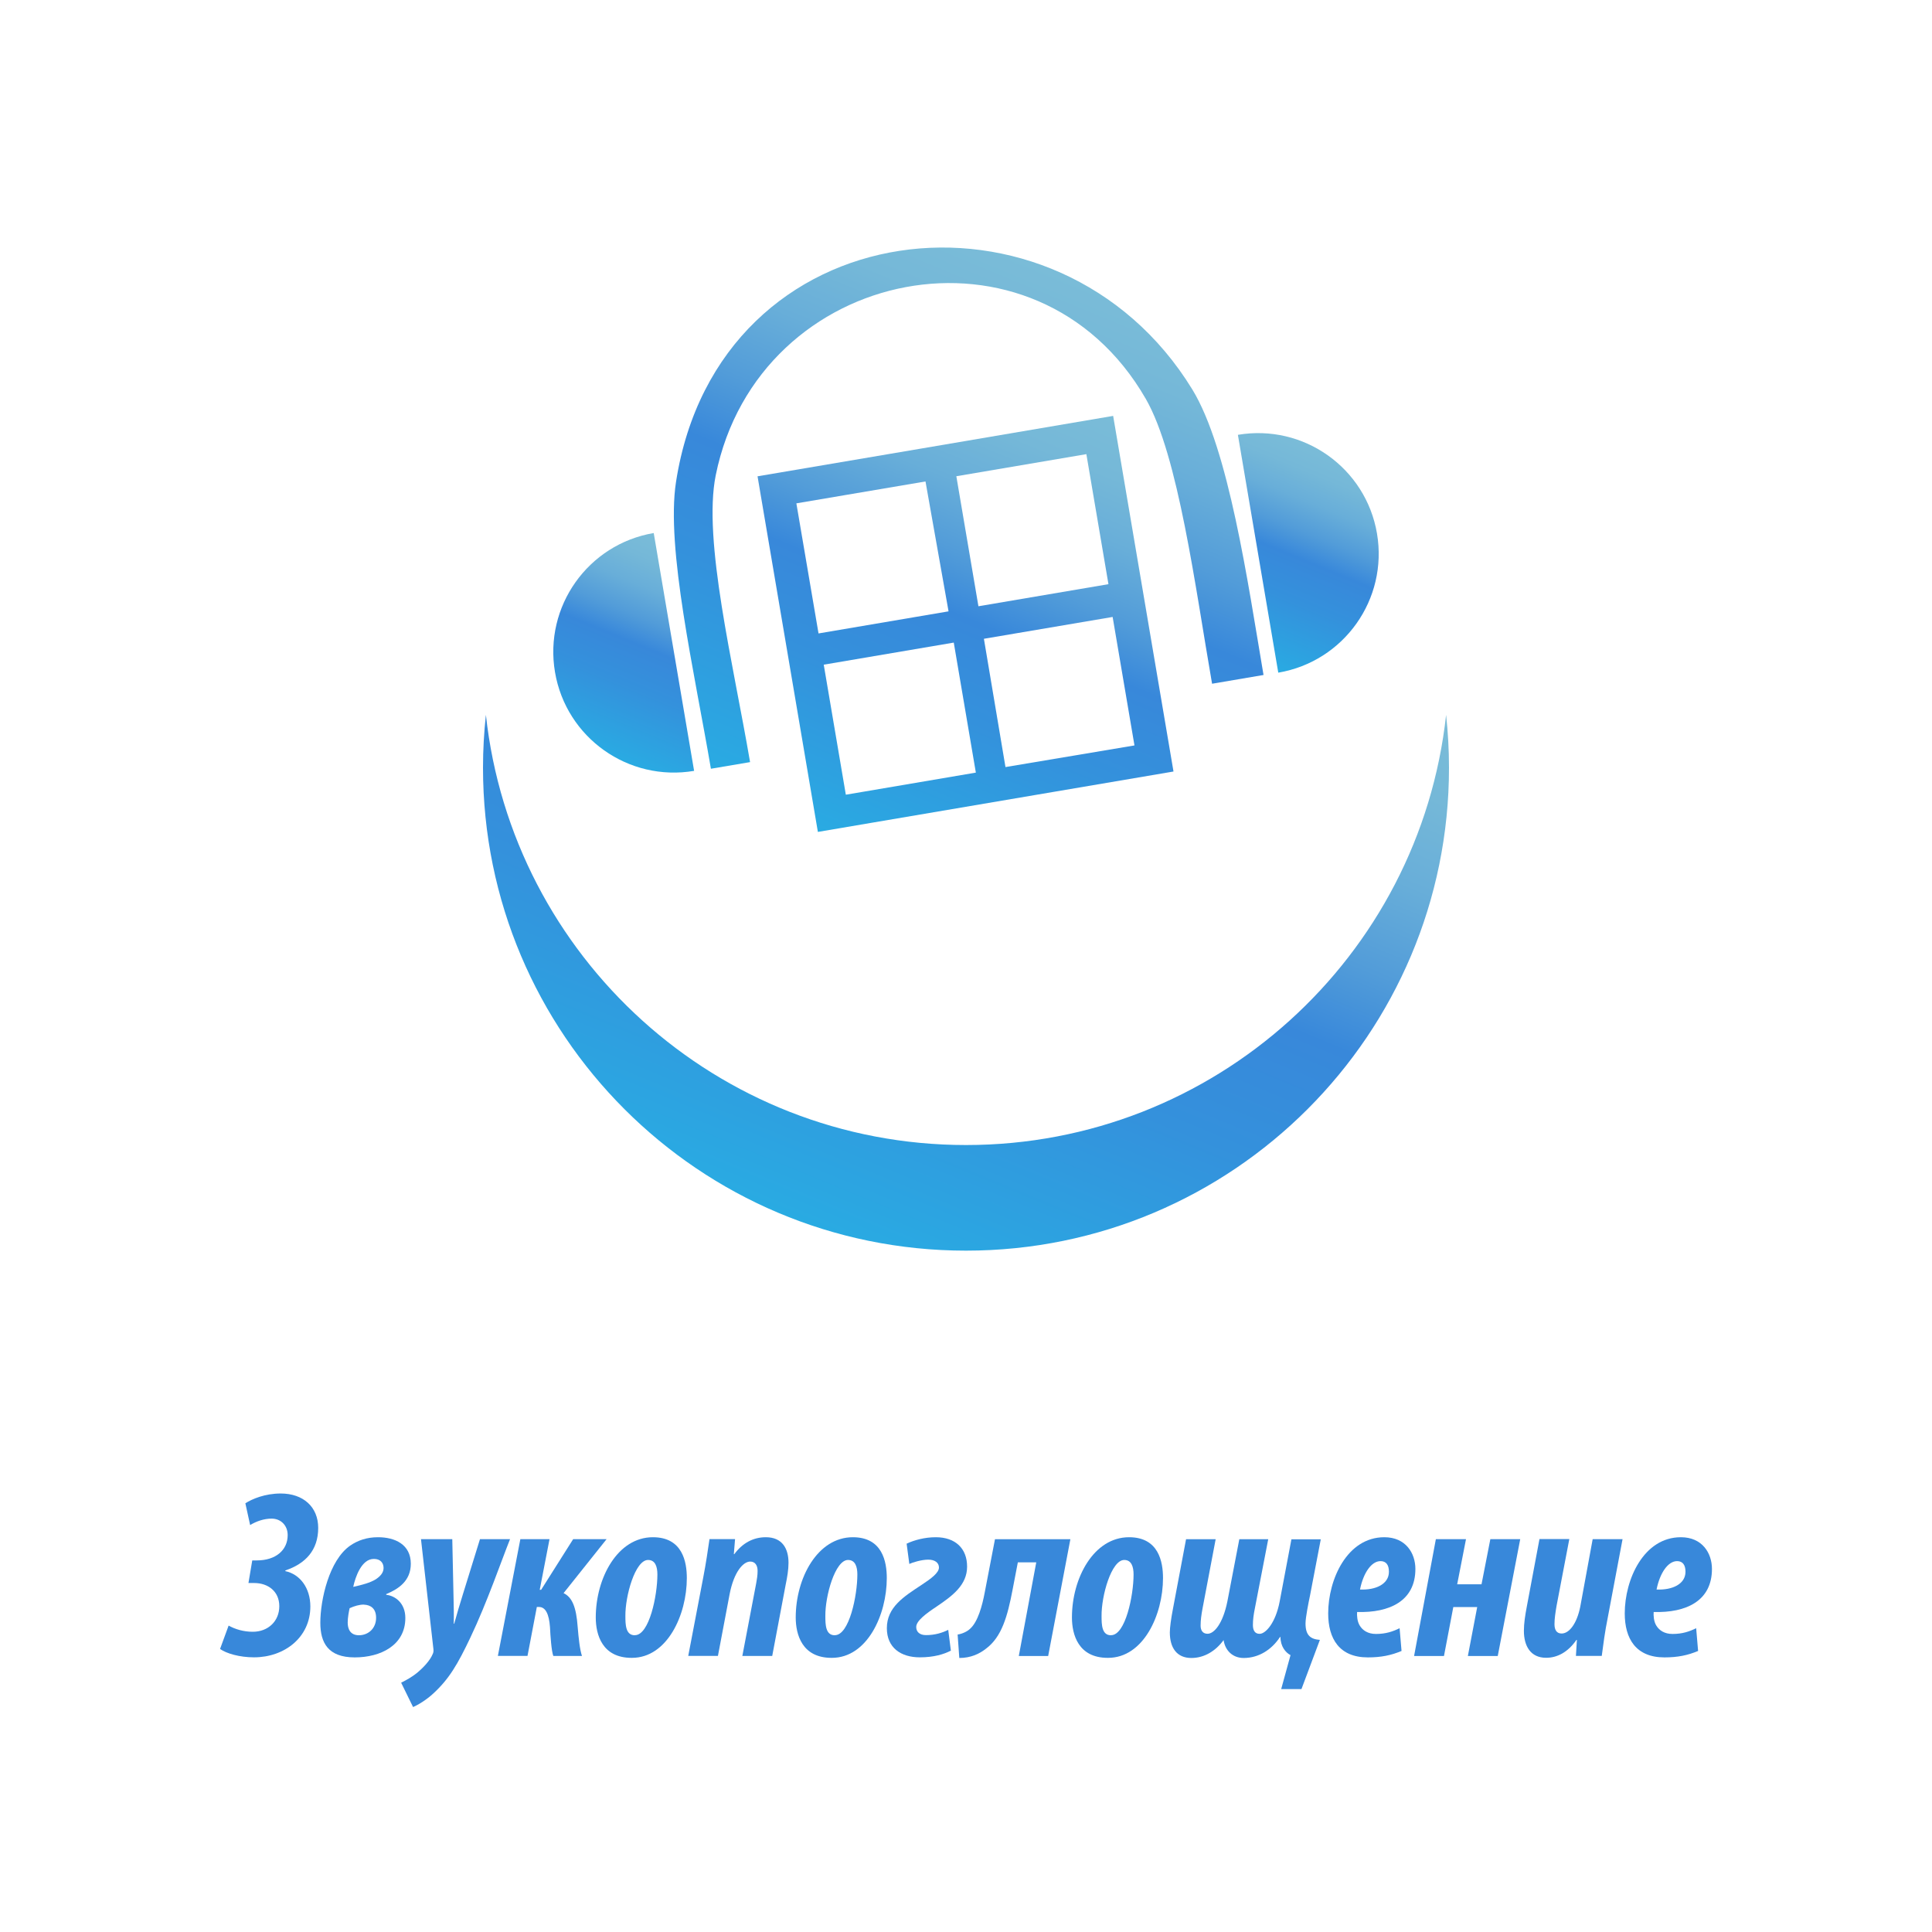 <?xml version="1.0" encoding="utf-8"?>
<!-- Generator: Adobe Illustrator 24.0.2, SVG Export Plug-In . SVG Version: 6.00 Build 0)  -->
<svg version="1.1" id="Слой_1" xmlns="http://www.w3.org/2000/svg" xmlns:xlink="http://www.w3.org/1999/xlink" x="0px" y="0px"
	 viewBox="0 0 300 300" style="enable-background:new 0 0 300 300;" xml:space="preserve">
<style type="text/css">
	.st0{fill:url(#SVGID_1_);}
	.st1{fill:url(#SVGID_2_);}
	.st2{fill:url(#SVGID_3_);}
	.st3{fill:url(#SVGID_4_);}
	.st4{fill:url(#SVGID_5_);}
	.st5{fill:url(#SVGID_6_);}
	.st6{fill:url(#SVGID_7_);}
	.st7{fill:url(#SVGID_8_);}
	.st8{fill:url(#SVGID_9_);}
	.st9{fill:url(#SVGID_10_);}
	.st10{fill:url(#SVGID_11_);}
	.st11{fill:url(#SVGID_12_);}
	.st12{fill:url(#SVGID_13_);}
	.st13{fill:url(#SVGID_14_);}
	.st14{fill:url(#SVGID_15_);}
	.st15{fill:url(#SVGID_16_);}
	.st16{fill:url(#SVGID_17_);}
	.st17{fill:url(#SVGID_18_);}
	.st18{fill:url(#SVGID_19_);}
	.st19{fill:url(#SVGID_20_);}
	.st20{fill:url(#SVGID_21_);}
	.st21{fill:url(#SVGID_22_);}
	.st22{fill:url(#SVGID_23_);}
	.st23{fill:url(#SVGID_24_);}
	.st24{fill:url(#SVGID_25_);}
	.st25{fill:url(#SVGID_26_);}
	.st26{fill:url(#SVGID_27_);}
	.st27{fill:url(#SVGID_28_);}
	.st28{fill:url(#SVGID_29_);}
	.st29{fill:url(#SVGID_30_);}
	.st30{fill:url(#SVGID_31_);}
	.st31{fill:url(#SVGID_32_);}
	.st32{fill:url(#SVGID_33_);}
	.st33{fill:url(#SVGID_34_);}
	.st34{fill:url(#SVGID_35_);}
	.st35{fill:url(#SVGID_36_);}
	.st36{fill:url(#SVGID_37_);}
	.st37{fill:url(#SVGID_38_);}
	.st38{fill:url(#SVGID_39_);}
	.st39{fill:url(#SVGID_40_);}
	.st40{fill:url(#SVGID_41_);}
	.st41{fill:url(#SVGID_42_);}
	.st42{fill:url(#SVGID_43_);}
	.st43{fill:url(#SVGID_44_);}
	.st44{fill:url(#SVGID_45_);}
	.st45{fill:url(#SVGID_46_);}
	.st46{fill:url(#SVGID_47_);}
	.st47{fill:url(#SVGID_48_);}
	.st48{fill:url(#SVGID_49_);}
	.st49{fill:url(#SVGID_50_);}
	.st50{fill:url(#SVGID_51_);}
	.st51{fill:url(#SVGID_52_);}
	.st52{fill:url(#SVGID_53_);}
	.st53{fill:url(#SVGID_54_);}
	.st54{fill:url(#SVGID_55_);}
	.st55{fill:url(#SVGID_56_);}
	.st56{fill:url(#SVGID_57_);}
	.st57{fill:url(#SVGID_58_);}
	.st58{fill:#8CC63D;}
	.st59{fill:#3888DA;}
	.st60{fill:url(#SVGID_59_);}
	.st61{fill:url(#SVGID_60_);}
	.st62{fill:url(#SVGID_61_);}
	.st63{fill:url(#SVGID_62_);}
	.st64{fill:url(#SVGID_63_);}
	.st65{fill:url(#SVGID_64_);}
	.st66{fill:none;}
	.st67{fill:#8CC1C1;}
	.st68{fill:#2A71B7;}
</style>
<linearGradient id="SVGID_1_" gradientUnits="userSpaceOnUse" x1="165.087" y1="86.49" x2="122.784" y2="189.125">
	<stop  offset="0" style="stop-color:#7ABCD8"/>
	<stop  offset="0.114" style="stop-color:#75B8D8"/>
	<stop  offset="0.24" style="stop-color:#68AED9"/>
	<stop  offset="0.372" style="stop-color:#529CD9"/>
	<stop  offset="0.489" style="stop-color:#3888DA"/>
	<stop  offset="0.676" style="stop-color:#3491DC"/>
	<stop  offset="0.98" style="stop-color:#2AA9E2"/>
	<stop  offset="1" style="stop-color:#29ABE2"/>
</linearGradient>
<path class="st0" d="M150,177.8c-38.65,0-70.47-29.24-74.55-66.8c-0.29,2.69-0.45,5.43-0.45,8.2c0,41.42,33.58,75,75,75
	s75-33.58,75-75c0-2.77-0.16-5.51-0.45-8.2C220.47,148.56,188.65,177.8,150,177.8z"/>
<g>
	<linearGradient id="SVGID_2_" gradientUnits="userSpaceOnUse" x1="164.631" y1="61.208" x2="135.218" y2="132.57">
		<stop  offset="0" style="stop-color:#7ABCD8"/>
		<stop  offset="0.114" style="stop-color:#75B8D8"/>
		<stop  offset="0.24" style="stop-color:#68AED9"/>
		<stop  offset="0.372" style="stop-color:#529CD9"/>
		<stop  offset="0.489" style="stop-color:#3888DA"/>
		<stop  offset="0.676" style="stop-color:#3491DC"/>
		<stop  offset="0.98" style="stop-color:#2AA9E2"/>
		<stop  offset="1" style="stop-color:#29ABE2"/>
	</linearGradient>
	<path class="st1" d="M142.87,69.68l-25.24,4.28l9.37,55.22l8.76-1.49l46.46-7.89l-9.37-55.22L142.87,69.68z M123.66,78.16
		l7.61-1.29l12.44-2.11l3.58,20.17l-20.19,3.43L123.66,78.16z M134.12,122.93l-2.78,0.47l-3.43-20.19l20.19-3.43l3.43,20.19
		L134.12,122.93z M148.5,73.95l20.19-3.43l3.43,20.19l-20.19,3.43L148.5,73.95z M156.13,119.11l-3.35-19.92l19.99-3.39l3.39,19.95
		L156.13,119.11z"/>
	<linearGradient id="SVGID_3_" gradientUnits="userSpaceOnUse" x1="106.625" y1="84.882" x2="93.438" y2="116.875">
		<stop  offset="0" style="stop-color:#7ABCD8"/>
		<stop  offset="0.114" style="stop-color:#75B8D8"/>
		<stop  offset="0.24" style="stop-color:#68AED9"/>
		<stop  offset="0.372" style="stop-color:#529CD9"/>
		<stop  offset="0.489" style="stop-color:#3888DA"/>
		<stop  offset="0.676" style="stop-color:#3491DC"/>
		<stop  offset="0.98" style="stop-color:#2AA9E2"/>
		<stop  offset="1" style="stop-color:#29ABE2"/>
	</linearGradient>
	<path class="st2" d="M86.18,104.37c1.73,10.2,11.4,17.06,21.6,15.33l-6.27-36.93C91.31,84.5,84.45,94.17,86.18,104.37z"/>
	<linearGradient id="SVGID_4_" gradientUnits="userSpaceOnUse" x1="206.562" y1="70.347" x2="193.375" y2="102.34">
		<stop  offset="0" style="stop-color:#7ABCD8"/>
		<stop  offset="0.114" style="stop-color:#75B8D8"/>
		<stop  offset="0.24" style="stop-color:#68AED9"/>
		<stop  offset="0.372" style="stop-color:#529CD9"/>
		<stop  offset="0.489" style="stop-color:#3888DA"/>
		<stop  offset="0.676" style="stop-color:#3491DC"/>
		<stop  offset="0.98" style="stop-color:#2AA9E2"/>
		<stop  offset="1" style="stop-color:#29ABE2"/>
	</linearGradient>
	<path class="st3" d="M213.82,82.85c-1.73-10.2-11.4-17.06-21.6-15.33l6.27,36.93C208.69,102.72,215.55,93.05,213.82,82.85z"/>
	<linearGradient id="SVGID_5_" gradientUnits="userSpaceOnUse" x1="168.715" y1="43.977" x2="133.681" y2="128.974">
		<stop  offset="0" style="stop-color:#7ABCD8"/>
		<stop  offset="0.114" style="stop-color:#75B8D8"/>
		<stop  offset="0.24" style="stop-color:#68AED9"/>
		<stop  offset="0.372" style="stop-color:#529CD9"/>
		<stop  offset="0.489" style="stop-color:#3888DA"/>
		<stop  offset="0.676" style="stop-color:#3491DC"/>
		<stop  offset="0.98" style="stop-color:#2AA9E2"/>
		<stop  offset="1" style="stop-color:#29ABE2"/>
	</linearGradient>
	<path class="st4" d="M104.97,74.84c-1.59,10.26,2.86,29.5,5.42,44.53l6.08-1.03c-2.59-15.23-7.37-34.48-5.33-44.55
		c6.61-32.64,49.83-41.3,66.78-11.85c5.04,8.75,7.69,29.3,10.29,44.23l7.99-1.36c-2.45-14.45-5.41-35.11-11.06-44.34
		C164.26,26.37,111.55,32.38,104.97,74.84z"/>
</g>
<g>
	<path class="st59" d="M39.17,242.3h0.71c2.93,0,4.79-1.59,4.79-3.93c0-1.52-1.08-2.56-2.49-2.56c-1.19,0-2.37,0.41-3.34,1
		l-0.74-3.38c1.04-0.67,3.04-1.52,5.49-1.52c3.49,0,5.82,2.08,5.82,5.34c0,3.49-2,5.56-5.08,6.6l-0.04,0.11
		c2.3,0.48,3.9,2.63,3.9,5.49c0,4.82-4.04,7.9-8.75,7.9c-2.23,0-4.27-0.59-5.27-1.3l1.33-3.63c1,0.56,2.3,0.96,3.75,0.96
		c2.41,0,4.12-1.67,4.12-3.97s-1.74-3.6-3.9-3.6h-0.89L39.17,242.3z"/>
	<path class="st59" d="M58.71,238.7c2.6,0,5.08,1.11,5.08,4.12c0,2.67-1.93,3.93-3.82,4.71v0.11c1.41,0.15,2.97,1.3,2.97,3.6
		c0,4.23-3.82,6.12-7.86,6.12c-4.15,0-5.34-2.3-5.34-5.38c0-3.56,1.37-9.72,4.64-11.98c1.19-0.82,2.6-1.3,4.3-1.3H58.71z
		 M56.48,249.16c-0.67,0-1.45,0.22-2.19,0.56c-0.11,0.45-0.3,1.48-0.3,2.23c0,0.96,0.37,1.97,1.74,1.97c1.48,0,2.67-1.08,2.67-2.71
		c0-1.45-0.85-2-1.89-2.04H56.48z M58.04,242.07c-1.89,0-2.86,2.78-3.19,4.34c1.34-0.3,2.63-0.63,3.52-1.19
		c0.67-0.45,1.19-1,1.19-1.74c0-0.82-0.52-1.41-1.48-1.41H58.04z"/>
	<path class="st59" d="M70.23,239l0.19,8.83c0.04,1.71,0.07,2.97,0.04,4.3h0.07c0.41-1.52,0.78-2.71,1.37-4.64l2.63-8.49h4.67
		c-1.26,3.12-3.56,9.83-6.16,15.28c-1.97,4.15-3.3,6.42-5.75,8.68c-1.08,1-2.37,1.78-3.15,2.11l-1.85-3.78
		c0.82-0.41,1.67-0.89,2.41-1.48c1.04-0.85,2.08-1.97,2.49-2.97c0.11-0.22,0.15-0.45,0.11-0.78L65.37,239H70.23z"/>
	<path class="st59" d="M85.33,239l-1.52,7.86h0.22L89,239h5.19l-6.68,8.38c1.34,0.63,1.97,2.19,2.19,5.23
		c0.15,1.82,0.33,3.52,0.67,4.53h-4.45c-0.3-0.78-0.45-3.12-0.52-4.49c-0.15-2-0.67-3.12-1.71-3.12h-0.33l-1.45,7.6h-4.6L80.8,239
		H85.33z"/>
	<path class="st59" d="M98.07,257.43c-4.56,0-5.56-3.6-5.56-6.27c0-6.12,3.38-12.46,8.87-12.46c4.6,0,5.27,3.82,5.27,6.34
		c0,5.71-3.04,12.39-8.53,12.39H98.07z M98.59,253.91c2.23,0,3.49-6.16,3.49-9.42c0-1.22-0.33-2.26-1.45-2.26
		c-2,0-3.56,5.6-3.52,8.72c0,1.33,0.04,2.97,1.45,2.97H98.59z"/>
	<path class="st59" d="M106.87,257.13l2.34-12.24c0.41-2.11,0.71-4.19,0.96-5.9h3.97l-0.19,2.34h0.07c1.26-1.71,2.93-2.63,4.9-2.63
		c2.56,0,3.52,1.78,3.52,3.97c0,1.08-0.19,2.19-0.45,3.45l-2.08,11.02h-4.64l2.15-11.28c0.11-0.63,0.22-1.22,0.22-1.93
		c0-0.85-0.37-1.45-1.15-1.45c-1.08,0-2.52,1.59-3.19,5.04l-1.82,9.61H106.87z"/>
	<path class="st59" d="M129.12,257.43c-4.56,0-5.56-3.6-5.56-6.27c0-6.12,3.38-12.46,8.87-12.46c4.6,0,5.27,3.82,5.27,6.34
		c0,5.71-3.04,12.39-8.53,12.39H129.12z M129.64,253.91c2.23,0,3.49-6.16,3.49-9.42c0-1.22-0.33-2.26-1.45-2.26
		c-2,0-3.56,5.6-3.52,8.72c0,1.33,0.04,2.97,1.45,2.97H129.64z"/>
	<path class="st59" d="M140.78,239.7c1.19-0.56,2.82-1,4.53-1c3.04,0,4.86,1.74,4.86,4.56c0,2.86-2.26,4.53-4.71,6.19
		c-1.67,1.11-3.19,2.23-3.19,3.19c0,0.74,0.52,1.26,1.52,1.26c1.41,0,2.56-0.37,3.45-0.82l0.41,3.23c-1.08,0.56-2.63,1.04-4.82,1.04
		c-2.93,0-5.12-1.48-5.12-4.53c0-3.26,2.63-4.9,5.38-6.71c1.52-1,2.71-1.89,2.71-2.71c0-0.74-0.63-1.22-1.67-1.22
		c-1.04,0-2.49,0.45-2.93,0.67L140.78,239.7z"/>
	<path class="st59" d="M166.21,239l-3.45,18.14h-4.56l2.71-14.54h-2.86l-0.82,4.27c-0.78,4.08-1.67,7.31-4.12,9.13
		c-1.04,0.82-2.37,1.45-4.15,1.45l-0.26-3.64c0.74-0.11,1.52-0.48,1.97-0.93c1.19-1.08,1.86-3.6,2.23-5.56l1.6-8.31H166.21z"/>
	<path class="st59" d="M172.01,257.43c-4.56,0-5.56-3.6-5.56-6.27c0-6.12,3.38-12.46,8.87-12.46c4.6,0,5.27,3.82,5.27,6.34
		c0,5.71-3.04,12.39-8.53,12.39H172.01z M172.53,253.91c2.23,0,3.49-6.16,3.49-9.42c0-1.22-0.33-2.26-1.45-2.26
		c-2,0-3.56,5.6-3.52,8.72c0,1.33,0.04,2.97,1.45,2.97H172.53z"/>
	<path class="st59" d="M188.77,239l-2.04,10.76c-0.19,1-0.3,1.85-0.3,2.67c0,0.78,0.37,1.26,1.08,1.26c1,0,2.37-1.52,3.08-5.04
		l1.85-9.64h4.49l-2.08,10.76c-0.19,0.93-0.3,1.74-0.3,2.56s0.3,1.37,1.04,1.37c0.93,0,2.48-1.67,3.12-5.04l1.82-9.64h4.56
		l-1.67,8.72c-0.22,1.04-0.7,3.41-0.7,4.34c0,1.82,0.74,2.45,2.23,2.56l-2.86,7.64h-3.15l1.45-5.27c-0.78-0.41-1.56-1.37-1.56-2.82
		h-0.07c-1.26,1.93-3.26,3.26-5.64,3.26c-1.74,0-2.89-1.19-3.12-2.78c-1.22,1.67-2.97,2.78-5.01,2.78c-2.26,0-3.34-1.59-3.34-3.97
		c0-0.74,0.19-2.15,0.48-3.64l2.04-10.83H188.77z"/>
	<path class="st59" d="M217.63,256.36c-1.59,0.67-3.15,1-5.23,1c-4.45,0-6.16-2.93-6.16-6.83c0-5.27,2.93-11.83,8.72-11.83
		c3.3,0,4.82,2.45,4.82,4.93c0,4.97-4.01,6.83-9.05,6.68c-0.04,0.52,0,1.45,0.41,2.11c0.45,0.74,1.26,1.3,2.52,1.3
		c1.52,0,2.6-0.37,3.67-0.89L217.63,256.36z M215.67,244.04c0-1-0.41-1.63-1.3-1.63c-1.41,0-2.67,1.82-3.19,4.41
		c2.45,0.11,4.49-0.85,4.49-2.75V244.04z"/>
	<path class="st59" d="M227.64,239l-1.37,7.01h3.78l1.37-7.01h4.64l-3.49,18.14h-4.64l1.45-7.6h-3.71l-1.45,7.6h-4.64l3.38-18.14
		H227.64z"/>
	<path class="st59" d="M243.68,239l-1.97,10.31c-0.19,1.11-0.33,2.04-0.33,2.89c0,0.89,0.33,1.45,1.11,1.45
		c1.19,0,2.37-1.56,2.89-4.15l1.93-10.5h4.64l-2.3,12.2c-0.44,2.15-0.7,4.19-0.93,5.93h-4.01l0.15-2.49h-0.07
		c-1.33,1.93-3,2.78-4.71,2.78c-2.41,0-3.45-1.82-3.45-4.19c0-1.15,0.19-2.37,0.45-3.75l1.97-10.5H243.68z"/>
	<path class="st59" d="M263.68,256.36c-1.59,0.67-3.15,1-5.23,1c-4.45,0-6.16-2.93-6.16-6.83c0-5.27,2.93-11.83,8.72-11.83
		c3.3,0,4.82,2.45,4.82,4.93c0,4.97-4.01,6.83-9.05,6.68c-0.04,0.52,0,1.45,0.41,2.11c0.45,0.74,1.26,1.3,2.52,1.3
		c1.52,0,2.6-0.37,3.67-0.89L263.68,256.36z M261.72,244.04c0-1-0.41-1.63-1.3-1.63c-1.41,0-2.67,1.82-3.19,4.41
		c2.45,0.11,4.49-0.85,4.49-2.75V244.04z"/>
</g>
</svg>
